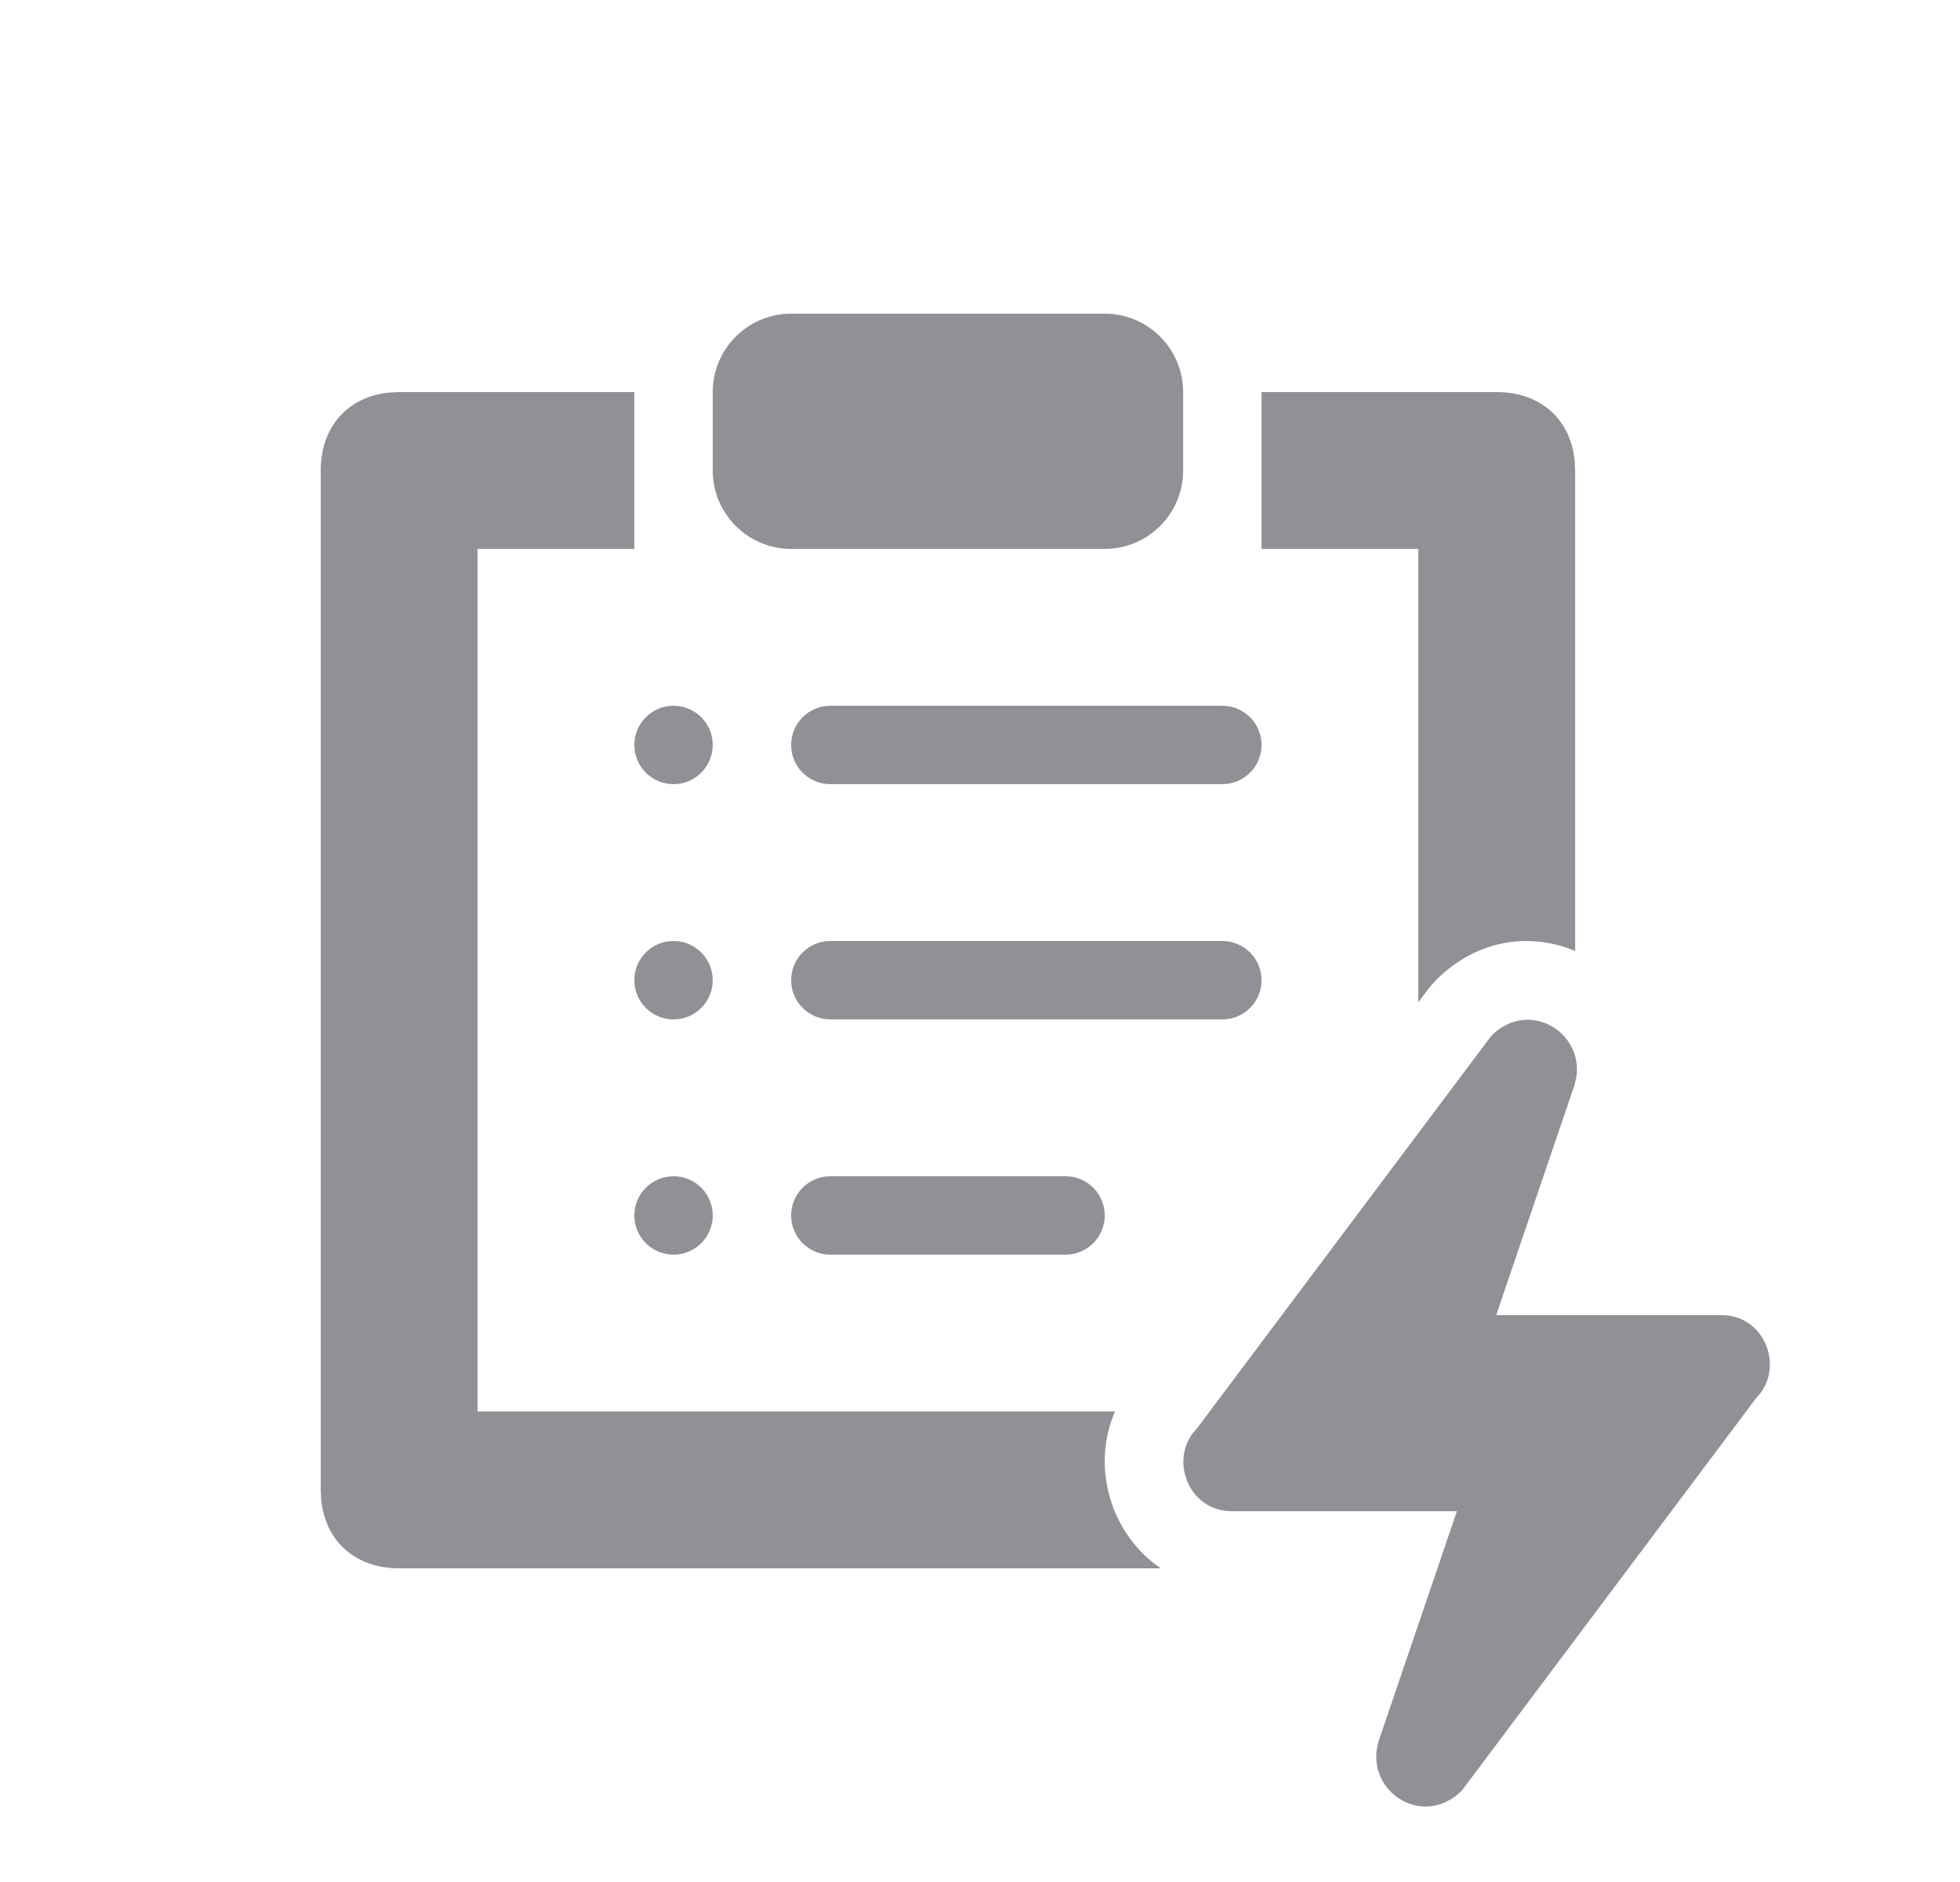<svg xmlns="http://www.w3.org/2000/svg" width="25" height="24" viewBox="0 0 25 24">
    <path fill="#23232F" d="M20.104 13.745l-.02.088-1 2.938h2.875c.53 0 .782.609.497.993l-.06.07-3.75 5c-.476.476-1.179.045-1.083-.537l.02-.089 1-2.937H15.71c-.53 0-.782-.61-.497-.993l.06-.07 3.75-5c.476-.476 1.179-.045 1.082.537zM8.091 5v2h-2v11h8.131c-.312.716-.047 1.574.584 2H5.091c-.557 0-.942-.345-.994-.875L4.091 19V6c0-.557.345-.942.875-.994L5.09 5h3zm.5 10c.276 0 .5.224.5.5s-.224.5-.5.5-.5-.224-.5-.5.224-.5.5-.5zm5 0c.276 0 .5.224.5.5s-.224.5-.5.5h-3c-.276 0-.5-.224-.5-.5s.224-.5.5-.5h3zm-5-3c.276 0 .5.224.5.5s-.224.5-.5.5-.5-.224-.5-.5.224-.5.5-.5zm7 0c.276 0 .5.224.5.5s-.224.5-.5.5h-5c-.276 0-.5-.224-.5-.5s.224-.5.5-.5h5zm3.5-7c.557 0 .942.345.994.875l.006.125v6.127c-.555-.233-1.237-.165-1.777.374l-.093.107-.13.173V7h-2V5h3zm-10.5 4c.276 0 .5.224.5.5s-.224.5-.5.5-.5-.224-.5-.5.224-.5.5-.5zm7 0c.276 0 .5.224.5.5s-.224.5-.5.5h-5c-.276 0-.5-.224-.5-.5s.224-.5.5-.5h5zm-1.5-5c.552 0 1 .448 1 1v1c0 .552-.448 1-1 1h-4c-.552 0-1-.448-1-1V5c0-.552.448-1 1-1h4z" opacity=".5"/>
</svg>
